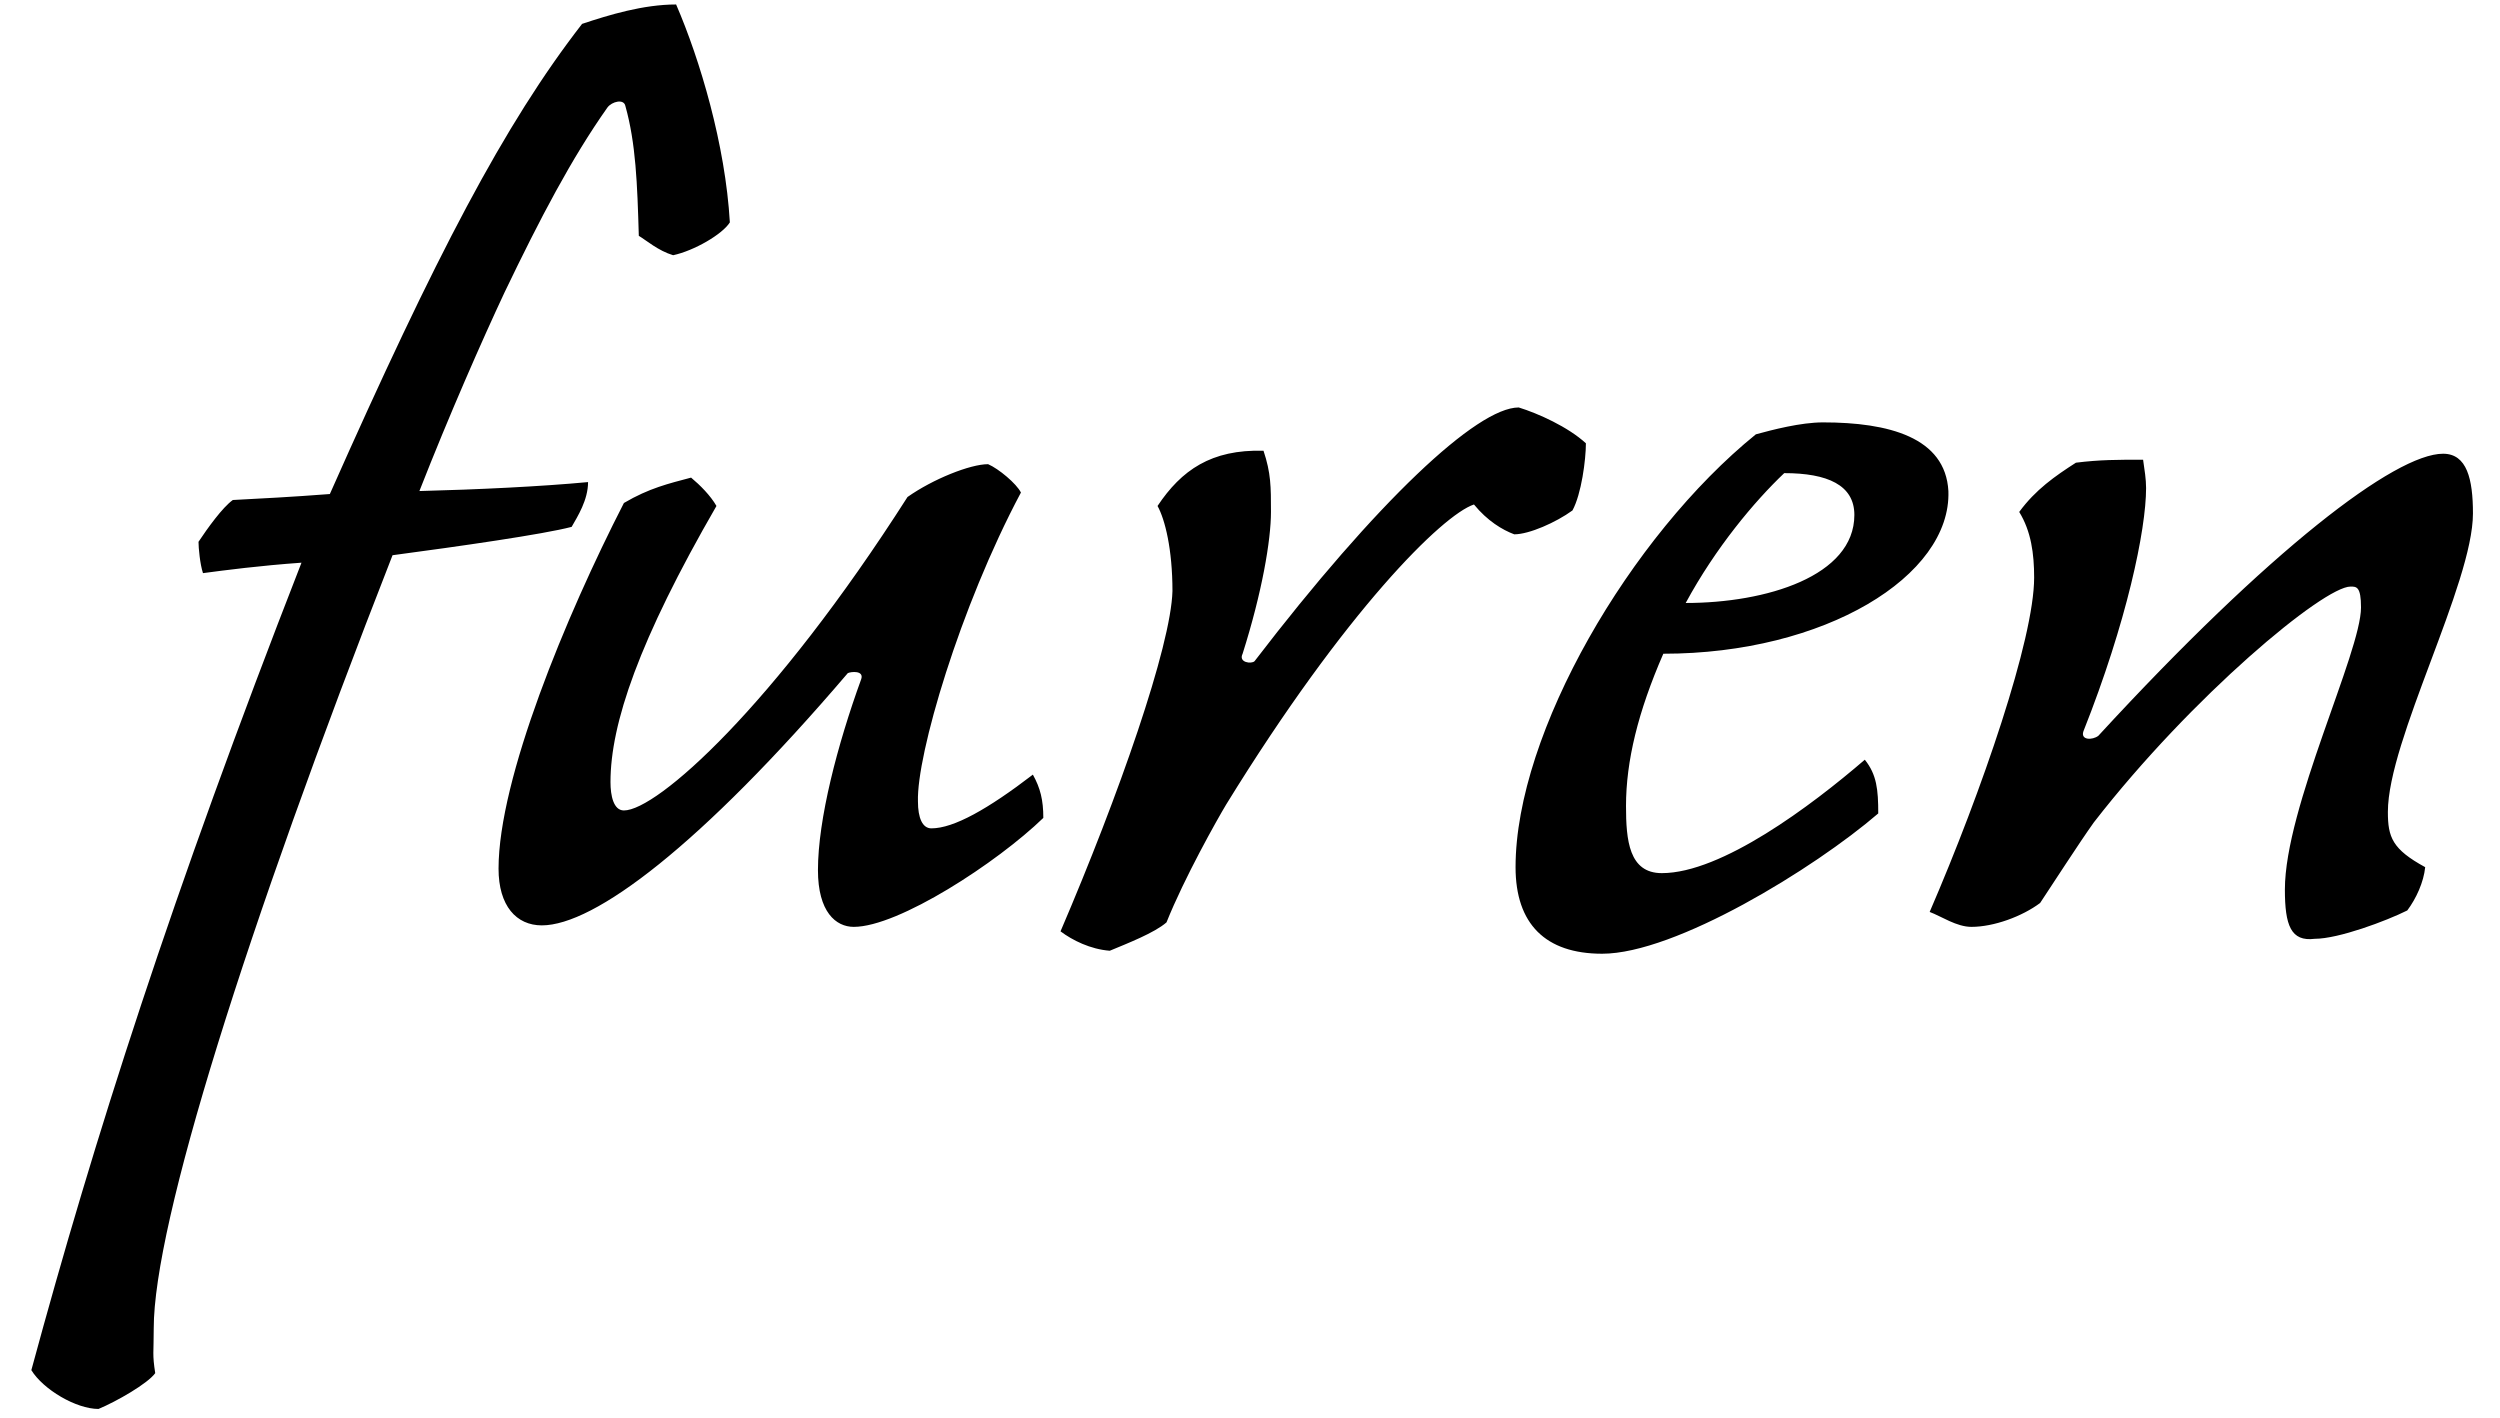 <svg width="67" height="38" viewBox="0 0 67 38" fill="none" xmlns="http://www.w3.org/2000/svg">
<path d="M8.84 13.24C7.8 13.32 7 13.36 6.24 13.4C5.96 13.6 5.56 14.16 5.32 14.52C5.32 14.68 5.36 15.12 5.44 15.36C6.04 15.28 6.96 15.16 8.08 15.08C4.6 24 2.52 30.52 0.84 36.72C1.16 37.24 2.04 37.76 2.64 37.76C3.12 37.56 3.96 37.08 4.16 36.8C4.08 36.28 4.12 36.28 4.12 35.6C4.12 32.8 6.56 25 10.52 14.88C12.32 14.64 14.56 14.32 15.32 14.12C15.48 13.84 15.76 13.4 15.76 12.92C14.48 13.04 12.8 13.12 11.24 13.16C12.04 11.12 12.92 9.12 13.52 7.84C14.48 5.84 15.32 4.24 16.28 2.88C16.4 2.72 16.72 2.64 16.76 2.84C17.04 3.84 17.08 4.92 17.12 6.32C17.32 6.44 17.64 6.72 18.04 6.84C18.6 6.72 19.36 6.28 19.56 5.96C19.44 3.88 18.76 1.6 18.12 0.12C17.24 0.12 16.32 0.4 15.6 0.64C13.52 3.32 11.68 6.84 8.84 13.24ZM16.721 13.48C15.161 16.52 13.361 20.88 13.361 23.28C13.361 24.28 13.841 24.8 14.521 24.8C15.921 24.8 18.761 22.68 22.721 18.04C22.801 18 23.161 17.96 23.081 18.2C22.441 19.96 21.921 21.96 21.921 23.32C21.921 24.44 22.401 24.84 22.881 24.84C24.081 24.84 26.721 23.12 27.961 21.92C27.961 21.44 27.881 21.12 27.681 20.76C26.481 21.68 25.561 22.2 24.961 22.2C24.721 22.2 24.601 21.92 24.601 21.48C24.561 20.24 25.721 16.28 27.361 13.2C27.241 12.96 26.761 12.56 26.481 12.44C26.001 12.44 25.001 12.84 24.321 13.32C20.721 18.96 17.601 21.72 16.721 21.72C16.441 21.72 16.361 21.32 16.361 20.96C16.361 19.4 17.121 17.16 19.201 13.56C19.041 13.28 18.761 13 18.521 12.8C17.921 12.96 17.401 13.08 16.721 13.48ZM39.502 13.52C39.862 13.96 40.262 14.2 40.582 14.32C40.982 14.32 41.702 14 42.142 13.68C42.382 13.24 42.502 12.32 42.502 11.88C42.022 11.44 41.222 11.08 40.702 10.92C39.582 10.92 36.902 13.44 33.622 17.72C33.542 17.8 33.182 17.76 33.302 17.52C33.822 15.88 34.062 14.48 34.062 13.72C34.062 13.04 34.062 12.68 33.862 12.08C32.462 12.04 31.662 12.6 31.022 13.56C31.222 13.92 31.422 14.72 31.422 15.84C31.382 17.32 29.982 21.32 28.422 24.96C28.742 25.2 29.222 25.44 29.742 25.48C30.222 25.28 30.942 25 31.262 24.72C31.742 23.52 32.622 21.96 32.862 21.56C36.062 16.36 38.662 13.8 39.502 13.52ZM47.057 11.64C43.697 14.36 40.617 19.64 40.617 23.24C40.617 24.76 41.417 25.56 42.937 25.56C44.897 25.56 48.617 23.28 50.337 21.8C50.337 21.16 50.297 20.76 49.977 20.36C48.537 21.6 46.137 23.4 44.537 23.4C43.657 23.4 43.577 22.52 43.577 21.6C43.577 20.4 43.897 19.08 44.577 17.52C48.897 17.52 52.297 15.44 52.217 13.16C52.137 11.72 50.617 11.32 48.857 11.32C48.257 11.32 47.497 11.52 47.057 11.64ZM47.817 12.68C48.977 12.68 49.697 13 49.697 13.8C49.697 15.44 47.337 16.16 45.177 16.16C45.977 14.68 47.017 13.44 47.817 12.68ZM54.115 13.72C54.435 14.24 54.515 14.84 54.515 15.48C54.515 17.12 53.115 21.2 51.715 24.44C52.035 24.56 52.435 24.84 52.835 24.84C53.435 24.84 54.195 24.56 54.675 24.2C54.995 23.72 55.715 22.6 56.115 22.04C58.755 18.64 62.275 15.72 62.995 15.72C63.155 15.72 63.275 15.72 63.275 16.28C63.275 17.48 61.235 21.64 61.235 23.84C61.235 24.8 61.395 25.24 62.035 25.16C62.675 25.16 63.955 24.68 64.515 24.4C64.755 24.08 64.955 23.64 64.995 23.24C64.115 22.76 63.995 22.44 63.995 21.76C63.995 19.84 66.275 15.64 66.275 13.76C66.275 12.84 66.115 12.16 65.475 12.16C64.195 12.16 60.835 14.72 56.235 19.72C56.075 19.84 55.755 19.84 55.835 19.6C56.995 16.68 57.515 14.2 57.515 13.08C57.515 12.84 57.475 12.6 57.435 12.32C56.755 12.32 56.275 12.32 55.635 12.4C55.075 12.76 54.555 13.12 54.115 13.72Z" fill="black"/>
</svg>
